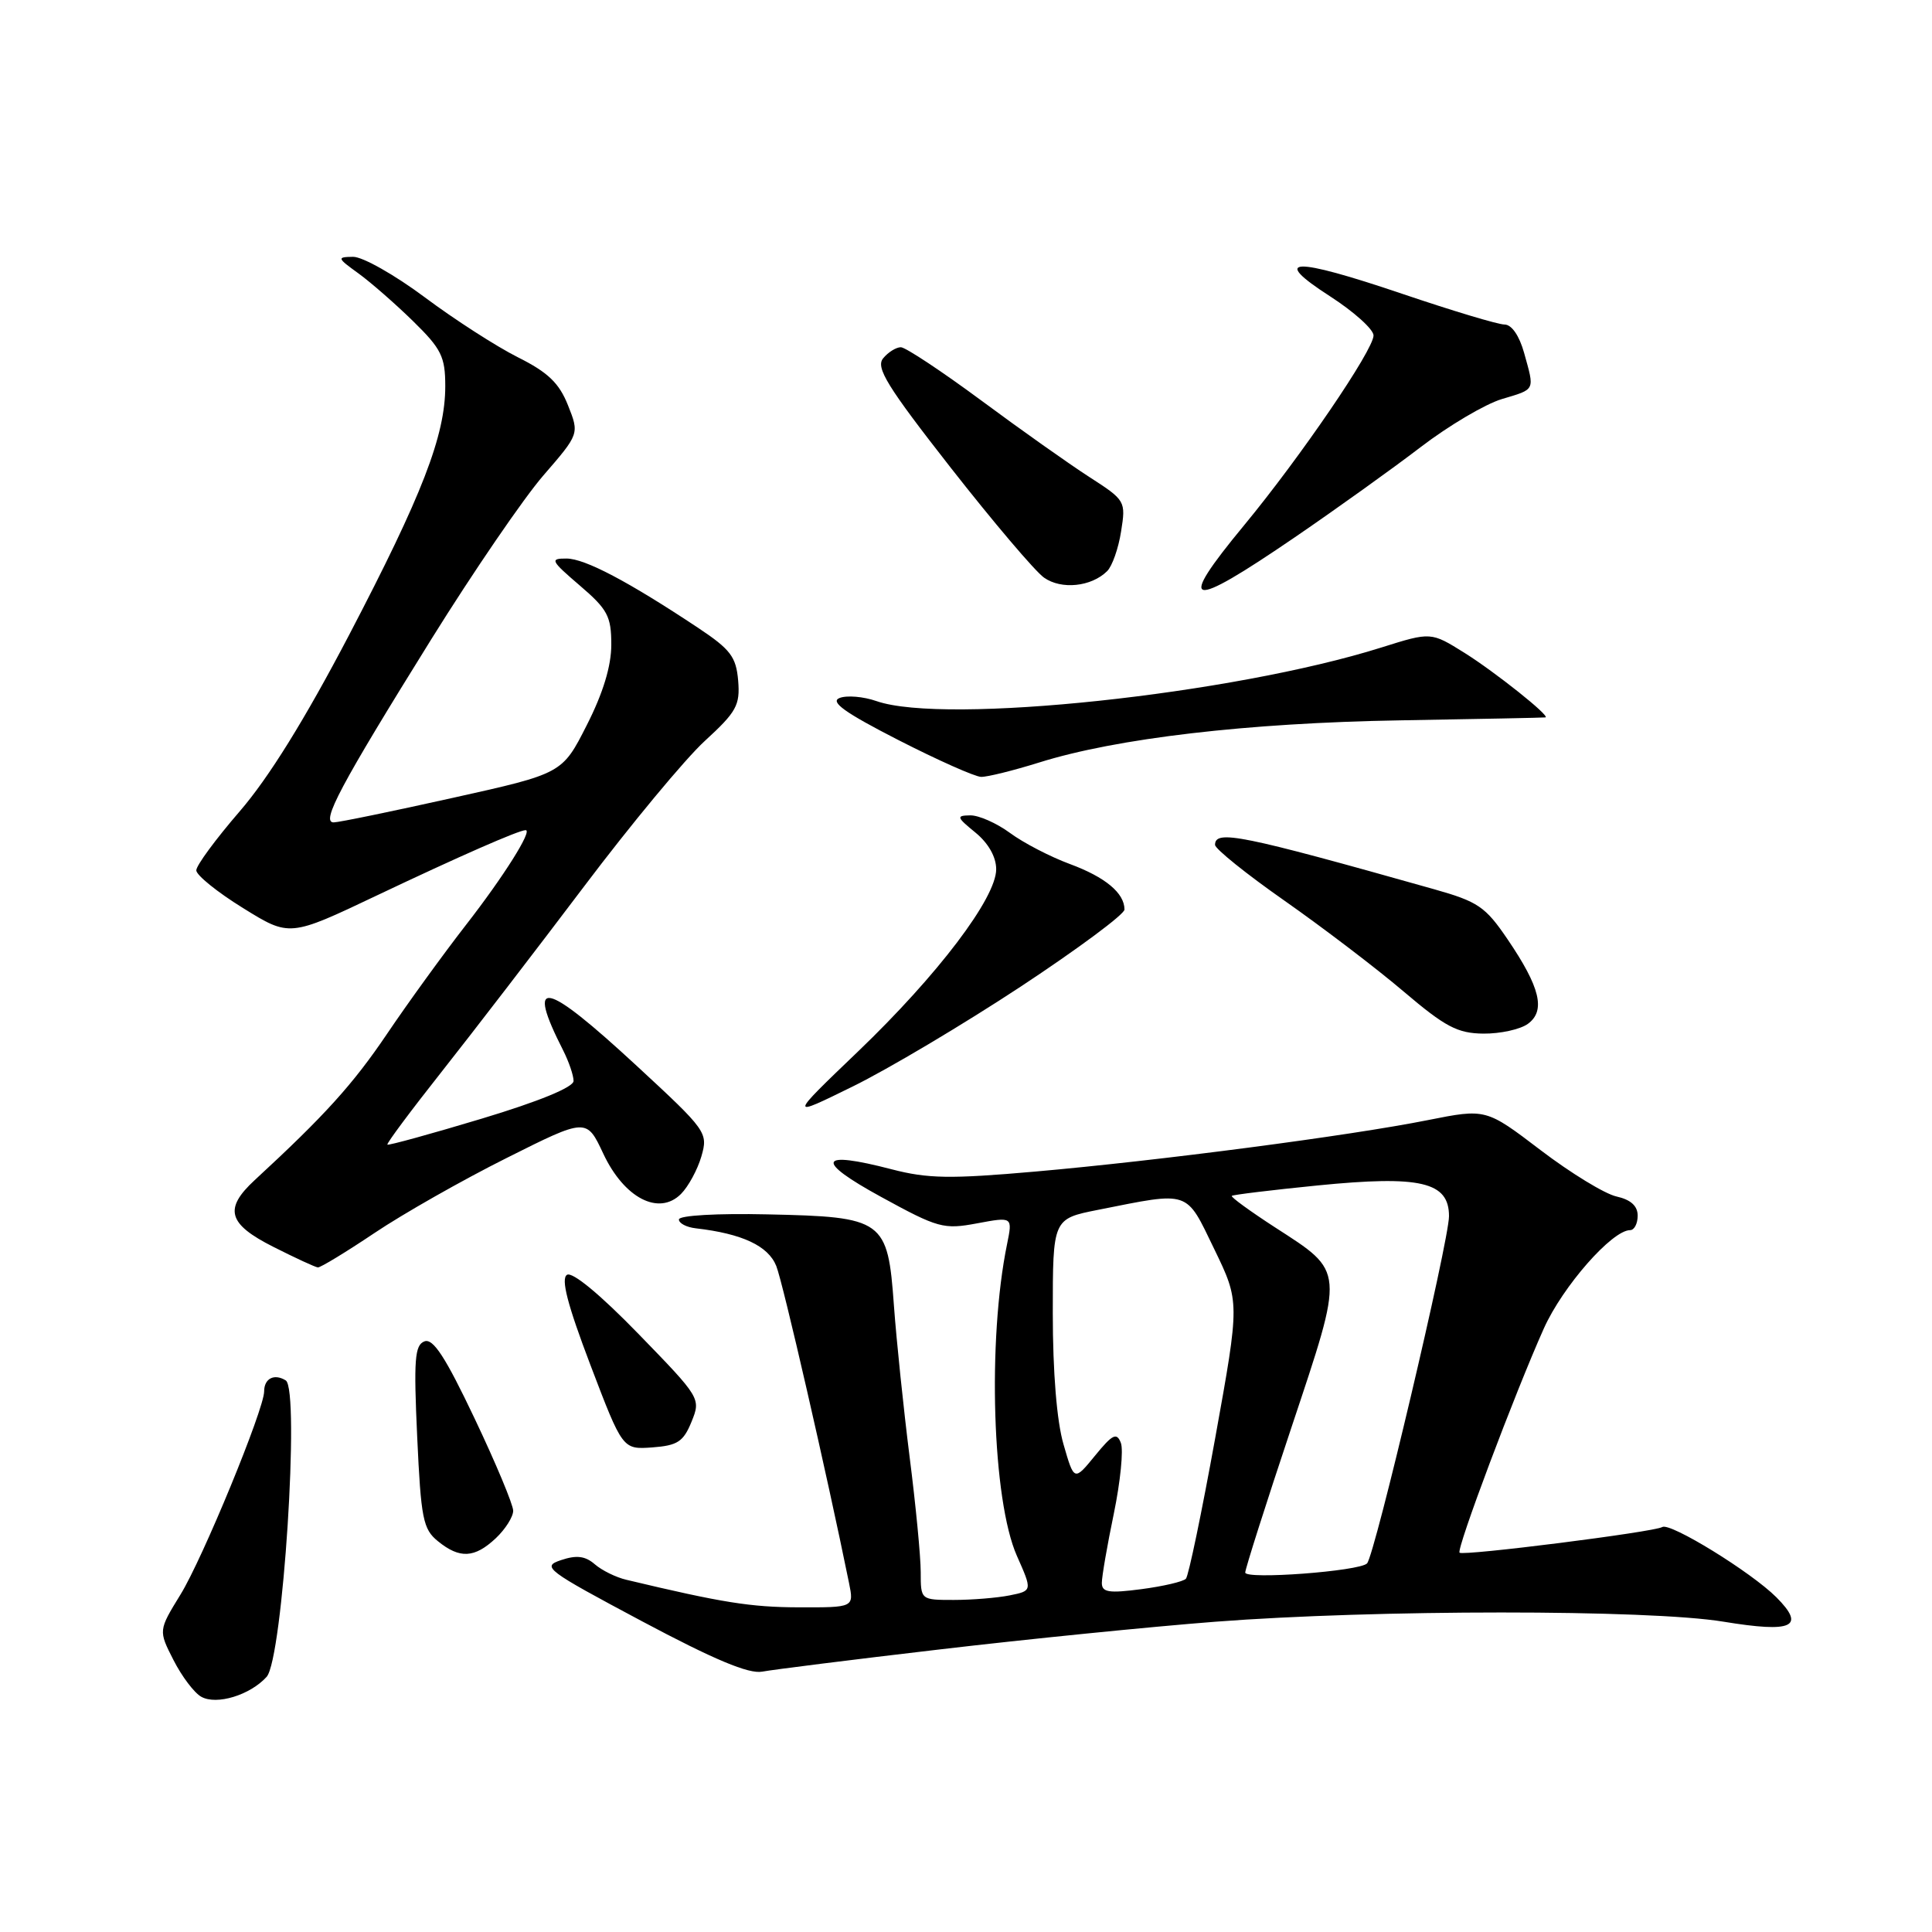 <?xml version="1.0" encoding="UTF-8" standalone="no"?>
<!DOCTYPE svg PUBLIC "-//W3C//DTD SVG 1.1//EN" "http://www.w3.org/Graphics/SVG/1.1/DTD/svg11.dtd" >
<svg xmlns="http://www.w3.org/2000/svg" xmlns:xlink="http://www.w3.org/1999/xlink" version="1.1" viewBox="0 0 256 256">
 <g >
 <path fill="currentColor"
d=" M 35.33 222.19 C 37.47 219.82 39.77 184.10 37.86 182.91 C 36.34 181.97 35.00 182.65 35.00 184.37 C 35.00 186.72 26.86 206.51 23.92 211.28 C 20.99 216.05 20.99 216.05 22.99 219.97 C 24.09 222.13 25.74 224.32 26.67 224.83 C 28.70 225.97 33.14 224.61 35.33 222.19 Z  M 124.50 218.56 C 136.05 217.20 152.47 215.55 161.00 214.89 C 182.15 213.26 218.49 213.25 228.36 214.88 C 237.55 216.39 239.30 215.58 235.37 211.64 C 232.04 208.31 221.30 201.70 220.26 202.34 C 219.19 203.00 193.87 206.20 193.40 205.74 C 192.95 205.28 200.73 184.59 204.57 176.02 C 207.07 170.45 213.61 163.00 216.00 163.00 C 216.55 163.00 217.00 162.14 217.00 161.08 C 217.00 159.79 216.08 158.96 214.19 158.54 C 212.65 158.20 208.13 155.44 204.15 152.41 C 196.90 146.89 196.90 146.89 189.20 148.42 C 178.86 150.49 153.55 153.80 137.16 155.24 C 125.91 156.23 122.94 156.18 118.16 154.94 C 108.41 152.40 107.89 153.75 116.74 158.59 C 124.30 162.73 125.03 162.93 129.47 162.10 C 134.18 161.22 134.18 161.22 133.44 164.86 C 130.82 177.63 131.49 198.80 134.74 206.15 C 136.80 210.79 136.80 210.79 133.77 211.40 C 132.11 211.73 128.78 212.00 126.38 212.00 C 122.00 212.00 122.00 212.00 122.00 208.31 C 122.00 206.27 121.34 199.41 120.53 193.06 C 119.73 186.70 118.79 177.68 118.45 173.00 C 117.63 161.60 117.12 161.24 101.67 160.91 C 95.06 160.76 89.99 161.05 89.96 161.58 C 89.94 162.08 90.95 162.62 92.21 162.76 C 98.35 163.47 101.79 165.08 102.86 167.75 C 103.75 169.98 109.58 195.39 112.50 209.75 C 113.16 213.00 113.16 213.00 105.83 212.98 C 99.46 212.96 95.69 212.36 83.00 209.33 C 81.62 209.01 79.74 208.08 78.81 207.27 C 77.55 206.18 76.40 206.03 74.35 206.72 C 71.73 207.59 72.32 208.03 85.04 214.81 C 94.62 219.91 99.22 221.84 101.00 221.50 C 102.38 221.24 112.95 219.91 124.50 218.56 Z  M 65.69 203.83 C 66.96 202.63 68.00 200.99 68.00 200.18 C 68.00 199.38 65.70 193.87 62.88 187.94 C 59.02 179.81 57.39 177.30 56.24 177.74 C 54.95 178.23 54.81 180.17 55.28 190.38 C 55.78 201.23 56.05 202.62 58.03 204.22 C 60.92 206.57 62.88 206.46 65.69 203.83 Z  M 91.63 188.39 C 92.88 185.31 92.83 185.22 84.59 176.74 C 79.53 171.53 75.84 168.48 75.13 168.92 C 74.30 169.43 75.19 172.87 78.23 180.86 C 82.50 192.07 82.50 192.07 86.43 191.79 C 89.78 191.54 90.55 191.04 91.63 188.39 Z  M 49.62 163.38 C 53.40 160.84 61.27 156.37 67.11 153.45 C 77.72 148.13 77.72 148.13 79.94 152.87 C 82.70 158.75 87.30 161.14 90.23 158.21 C 91.21 157.23 92.43 154.98 92.94 153.22 C 93.84 150.08 93.65 149.81 84.39 141.25 C 72.08 129.87 69.62 129.35 74.63 139.20 C 75.38 140.69 76.00 142.50 76.00 143.23 C 76.00 144.06 71.43 145.94 63.79 148.24 C 57.08 150.26 51.47 151.80 51.33 151.67 C 51.19 151.53 54.45 147.16 58.56 141.96 C 62.67 136.76 71.13 125.75 77.36 117.50 C 83.58 109.25 90.80 100.55 93.39 98.18 C 97.59 94.33 98.08 93.45 97.81 90.18 C 97.54 87.03 96.80 86.05 92.50 83.19 C 83.24 77.04 77.51 74.02 75.07 74.01 C 72.83 74.00 72.96 74.27 76.82 77.58 C 80.51 80.74 81.00 81.65 81.00 85.42 C 81.00 88.26 79.91 91.84 77.75 96.09 C 74.50 102.50 74.50 102.50 60.00 105.72 C 52.02 107.50 44.93 108.96 44.23 108.97 C 42.47 109.01 45.06 104.14 57.17 84.67 C 62.70 75.79 69.37 66.04 71.99 63.01 C 76.77 57.49 76.77 57.49 75.26 53.70 C 74.09 50.75 72.60 49.33 68.62 47.34 C 65.81 45.93 60.25 42.36 56.28 39.39 C 52.31 36.43 48.04 34.01 46.78 34.03 C 44.62 34.06 44.66 34.18 47.50 36.23 C 49.15 37.43 52.41 40.28 54.75 42.57 C 58.49 46.23 59.00 47.27 59.00 51.17 C 59.00 57.73 55.96 65.57 46.23 84.19 C 40.38 95.36 35.60 103.07 31.75 107.52 C 28.59 111.18 26.00 114.69 26.01 115.33 C 26.02 115.97 28.80 118.22 32.20 120.32 C 38.37 124.15 38.37 124.15 49.94 118.65 C 60.87 113.46 68.75 110.00 69.65 110.00 C 70.60 110.00 66.76 116.11 61.75 122.55 C 58.78 126.37 54.06 132.88 51.28 137.00 C 46.76 143.69 43.01 147.83 33.75 156.37 C 29.63 160.18 30.19 162.18 36.25 165.23 C 39.14 166.69 41.78 167.91 42.12 167.94 C 42.46 167.97 45.83 165.92 49.62 163.38 Z  M 135.25 130.73 C 142.81 125.74 149.00 121.15 149.00 120.52 C 149.00 118.34 146.47 116.23 141.77 114.49 C 139.17 113.53 135.60 111.68 133.83 110.37 C 132.06 109.07 129.69 108.02 128.56 108.04 C 126.68 108.07 126.74 108.27 129.25 110.32 C 130.97 111.73 132.00 113.55 132.00 115.18 C 132.00 118.99 124.27 129.18 113.70 139.32 C 104.50 148.14 104.50 148.14 113.00 143.96 C 117.67 141.67 127.69 135.71 135.25 130.73 Z  M 202.46 135.66 C 204.83 133.92 204.09 130.83 199.76 124.46 C 196.82 120.13 195.85 119.47 190.00 117.82 C 164.40 110.60 161.00 109.91 161.00 111.95 C 161.00 112.47 165.16 115.82 170.25 119.38 C 175.34 122.95 182.43 128.35 186.00 131.39 C 191.51 136.07 193.12 136.92 196.56 136.96 C 198.79 136.98 201.45 136.40 202.46 135.66 Z  M 137.68 101.04 C 147.93 97.82 165.31 95.79 185.50 95.45 C 195.95 95.27 204.63 95.10 204.78 95.06 C 205.47 94.91 198.11 89.05 194.06 86.51 C 189.61 83.73 189.61 83.73 183.06 85.79 C 163.31 92.01 125.19 96.06 116.14 92.90 C 114.40 92.29 112.19 92.11 111.24 92.49 C 109.95 93.00 111.95 94.43 119.00 98.04 C 124.22 100.71 129.18 102.92 130.00 102.94 C 130.82 102.96 134.28 102.10 137.68 101.04 Z  M 146.70 75.68 C 147.37 75.03 148.20 72.66 148.55 70.42 C 149.19 66.40 149.13 66.29 144.35 63.21 C 141.68 61.49 135.22 56.92 130.00 53.05 C 124.78 49.19 119.99 46.02 119.37 46.01 C 118.75 46.01 117.69 46.66 117.02 47.48 C 116.01 48.70 117.54 51.19 125.98 61.98 C 131.59 69.14 137.15 75.70 138.34 76.54 C 140.63 78.16 144.60 77.76 146.70 75.68 Z  M 171.56 71.20 C 177.02 67.47 184.54 62.08 188.25 59.24 C 191.96 56.40 196.80 53.54 199.00 52.88 C 203.50 51.53 203.36 51.83 201.95 46.75 C 201.31 44.47 200.30 43.00 199.35 43.00 C 198.50 43.00 192.41 41.17 185.83 38.94 C 171.27 34.01 168.24 34.11 176.25 39.27 C 179.41 41.31 182.00 43.64 182.00 44.45 C 182.00 46.37 172.32 60.56 164.86 69.59 C 155.78 80.57 157.31 80.94 171.56 71.20 Z  M 146.00 209.74 C 146.00 208.90 146.71 204.77 147.59 200.55 C 148.46 196.33 148.88 192.12 148.52 191.19 C 147.97 189.77 147.42 190.04 145.10 192.88 C 142.33 196.27 142.33 196.27 140.92 191.38 C 140.03 188.33 139.50 181.82 139.50 174.00 C 139.50 161.50 139.50 161.50 145.50 160.31 C 157.78 157.87 157.08 157.63 160.89 165.50 C 164.28 172.50 164.28 172.50 161.03 190.50 C 159.24 200.40 157.49 208.81 157.14 209.19 C 156.79 209.57 154.14 210.19 151.25 210.57 C 146.91 211.14 146.00 210.99 146.00 209.74 Z  M 165.00 208.37 C 165.00 207.89 167.75 199.24 171.12 189.15 C 178.18 167.96 178.24 168.64 168.93 162.62 C 165.63 160.48 163.06 158.61 163.22 158.46 C 163.37 158.31 168.48 157.69 174.57 157.08 C 188.24 155.72 192.00 156.60 192.00 161.15 C 192.00 164.42 182.16 206.11 181.14 207.16 C 180.13 208.20 165.00 209.33 165.00 208.37 Z "/>
</g>
</svg>